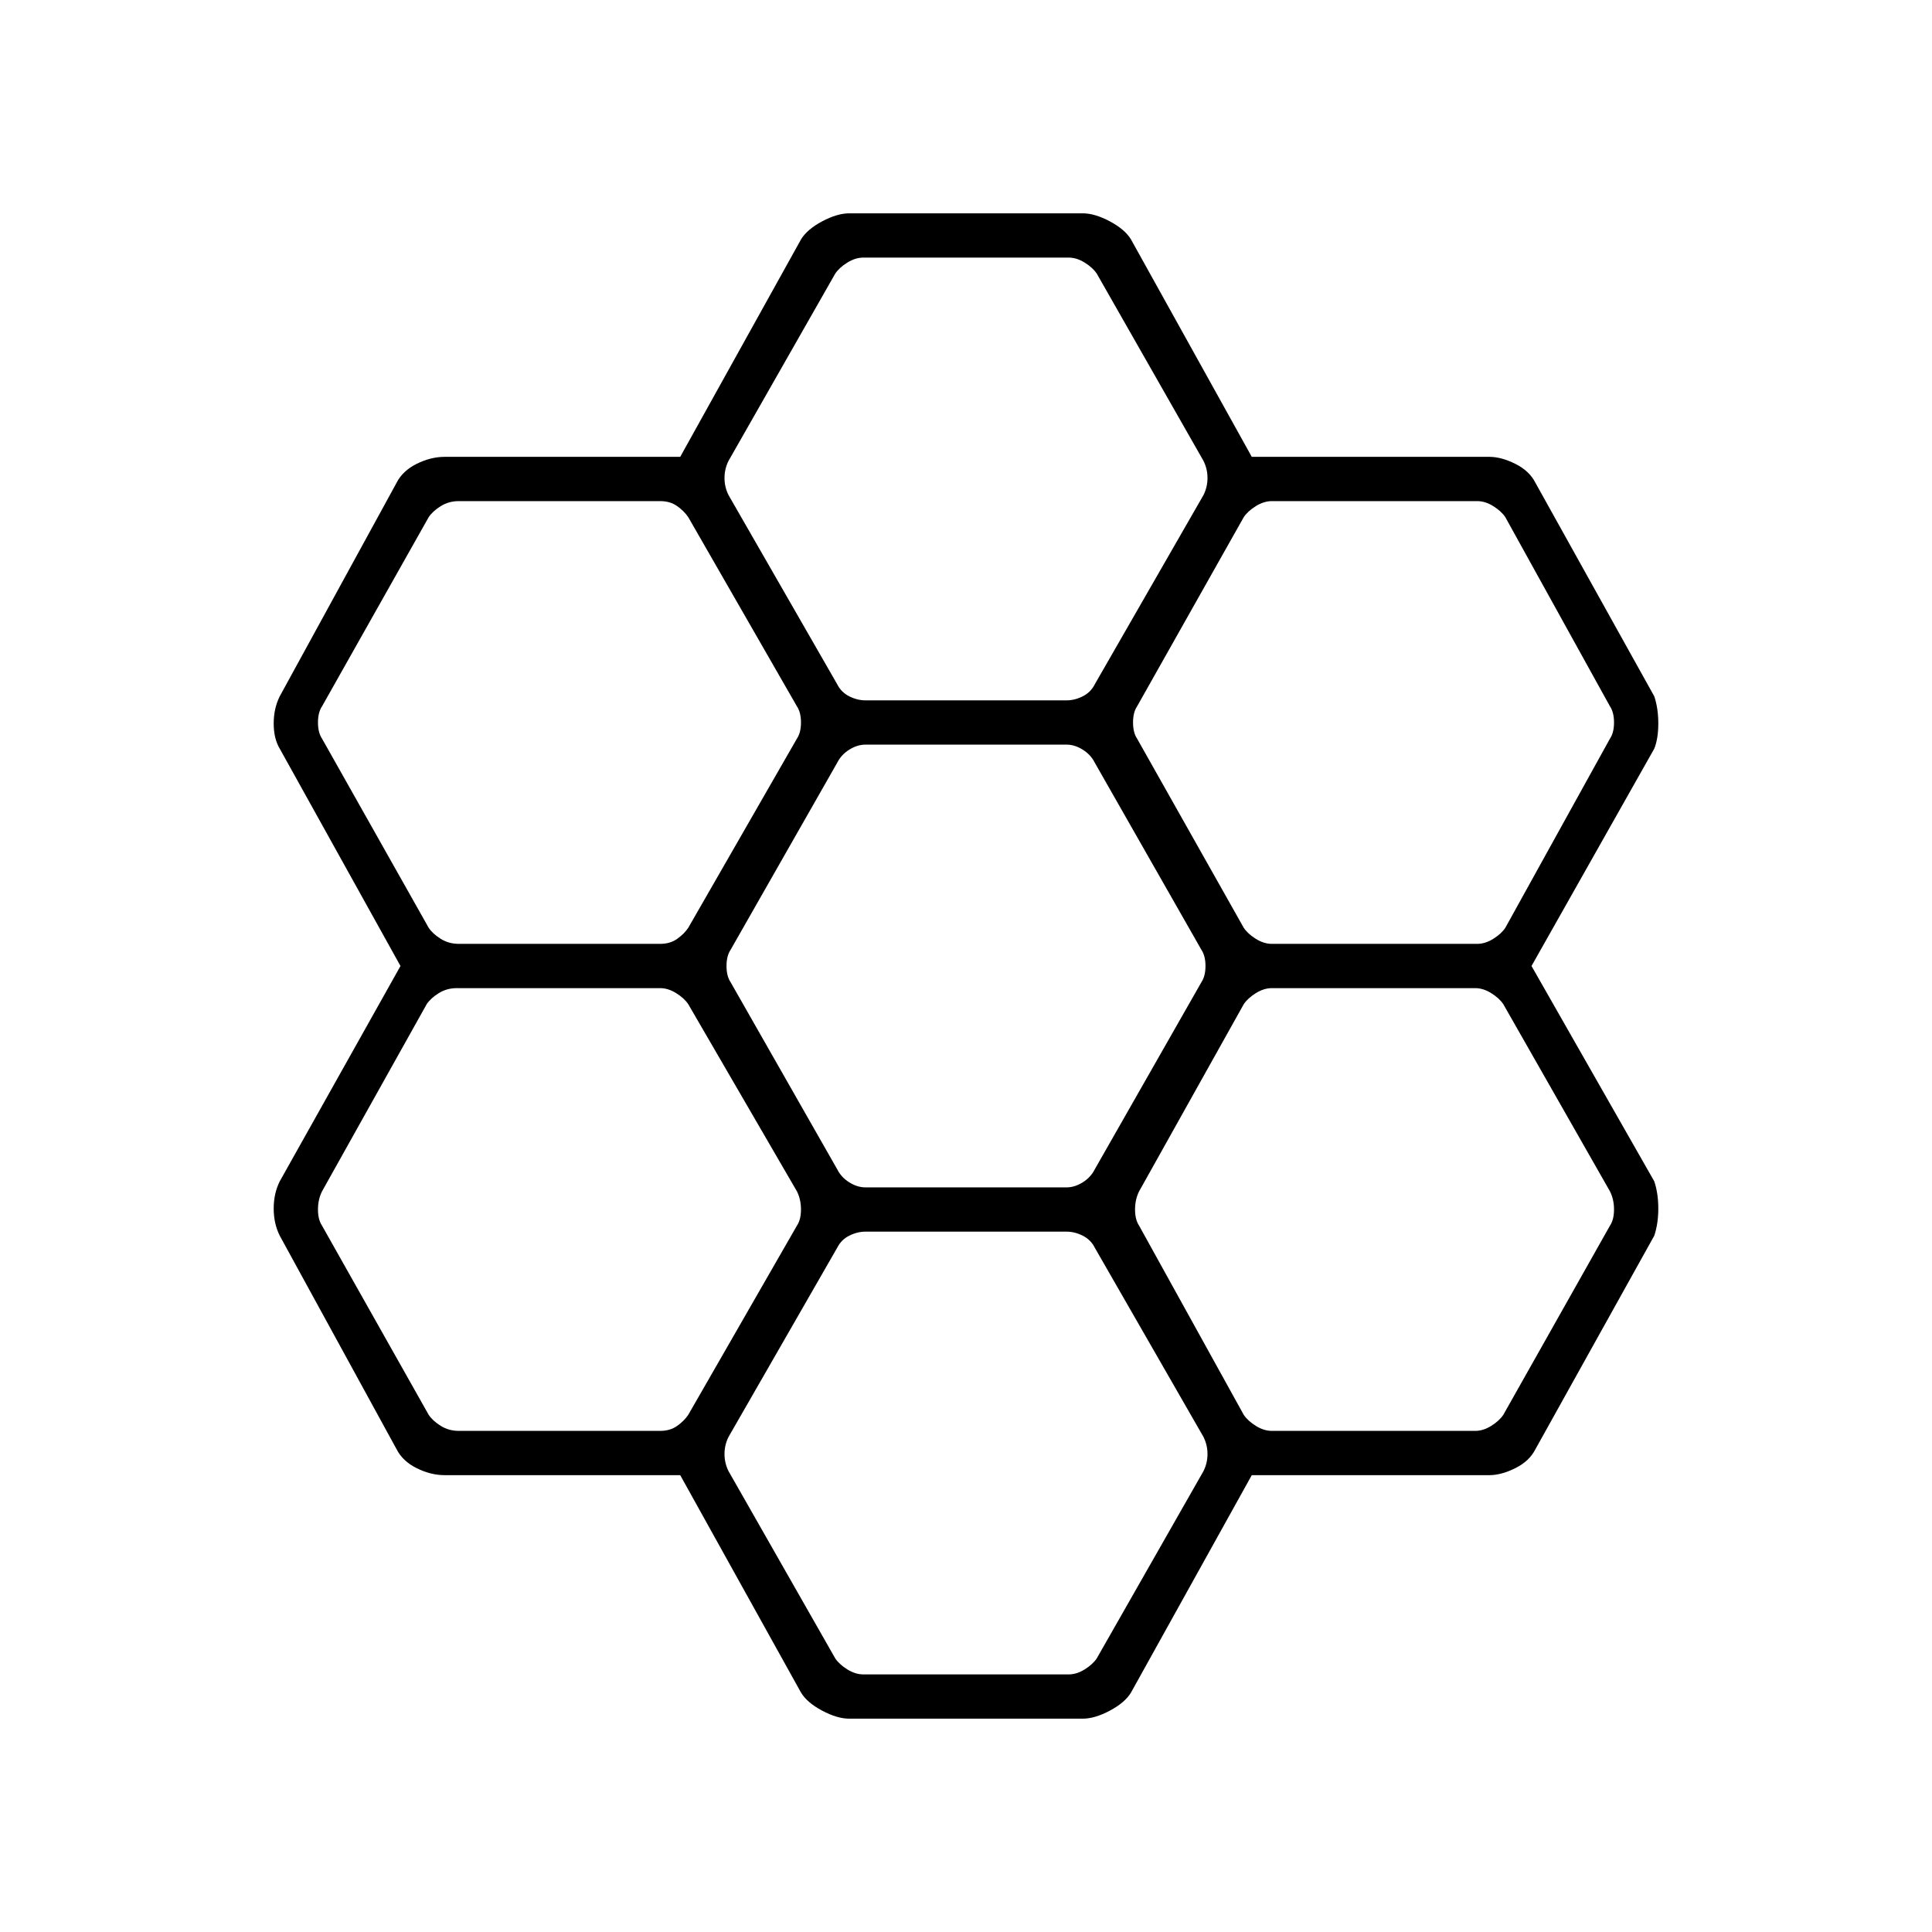 <svg xmlns="http://www.w3.org/2000/svg" height="48" width="48"><path d="m19.9 42.05-3-5.4h-5.85q-.35 0-.7-.175T9.85 36l-2.9-5.3q-.15-.3-.15-.675 0-.375.15-.675l3-5.35-3-5.4q-.15-.25-.15-.625t.15-.675l2.9-5.3q.15-.3.5-.475t.7-.175h5.85l3-5.4q.15-.25.525-.45t.675-.2h5.8q.3 0 .675.2.375.2.525.45l3 5.4H37q.3 0 .65.175.35.175.5.475l2.95 5.3q.1.3.1.675 0 .375-.1.625L38.05 24l3.05 5.35q.1.3.1.675 0 .375-.1.675L38.15 36q-.15.3-.5.475t-.65.175h-5.9l-3 5.4q-.15.25-.525.45t-.675.2h-5.8q-.3 0-.675-.2-.375-.2-.525-.45Zm11.7-18.6h5.1q.2 0 .4-.125t.3-.275l2.6-4.7q.1-.15.1-.4t-.1-.4l-2.6-4.7q-.1-.15-.3-.275-.2-.125-.4-.125h-5.1q-.2 0-.4.125t-.3.275l-2.65 4.7q-.1.15-.1.4t.1.4l2.65 4.7q.1.15.3.275.2.125.4.125ZM21.5 29.5h5q.2 0 .4-.125t.3-.325l2.65-4.65q.1-.15.1-.4t-.1-.4l-2.65-4.65q-.1-.2-.3-.325-.2-.125-.4-.125h-5q-.2 0-.4.125t-.3.325l-2.65 4.65q-.1.15-.1.4t.1.4l2.65 4.65q.1.2.3.325.2.125.4.125Zm0-12.1h5q.2 0 .4-.1t.3-.3l2.7-4.7q.1-.2.1-.425 0-.225-.1-.425L27.25 6.8q-.1-.15-.3-.275-.2-.125-.4-.125h-5.1q-.2 0-.4.125t-.3.275l-2.65 4.65q-.1.2-.1.425 0 .225.1.425l2.7 4.7q.1.2.3.3.2.1.4.1Zm-10.1 6.05h5q.25 0 .425-.125t.275-.275l2.7-4.7q.1-.15.1-.4t-.1-.4l-2.7-4.7q-.1-.15-.275-.275-.175-.125-.425-.125h-5q-.25 0-.45.125t-.3.275L8 17.55q-.1.15-.1.4t.1.4l2.65 4.7q.1.15.3.275.2.125.45.125Zm0 12.1h5q.25 0 .425-.125t.275-.275l2.7-4.7q.1-.15.1-.4t-.1-.45l-2.7-4.65q-.1-.15-.3-.275-.2-.125-.4-.125h-5.05q-.25 0-.45.125t-.3.275L8 29.6q-.1.2-.1.45t.1.4l2.65 4.7q.1.15.3.275.2.125.45.125Zm10.05 6.05h5.1q.2 0 .4-.125t.3-.275l2.65-4.65q.1-.2.1-.425 0-.225-.1-.425L27.2 31q-.1-.2-.3-.3-.2-.1-.4-.1h-5q-.2 0-.4.1t-.3.3l-2.7 4.7q-.1.2-.1.425 0 .225.1.425l2.65 4.65q.1.15.3.275.2.125.4.125Zm10.15-6.05h5.05q.2 0 .4-.125t.3-.275l2.65-4.7q.1-.15.1-.4t-.1-.45l-2.65-4.65q-.1-.15-.3-.275-.2-.125-.4-.125H31.6q-.2 0-.4.125t-.3.275l-2.6 4.65q-.1.2-.1.45t.1.4l2.6 4.7q.1.15.3.275.2.125.4.125Z"/></svg>